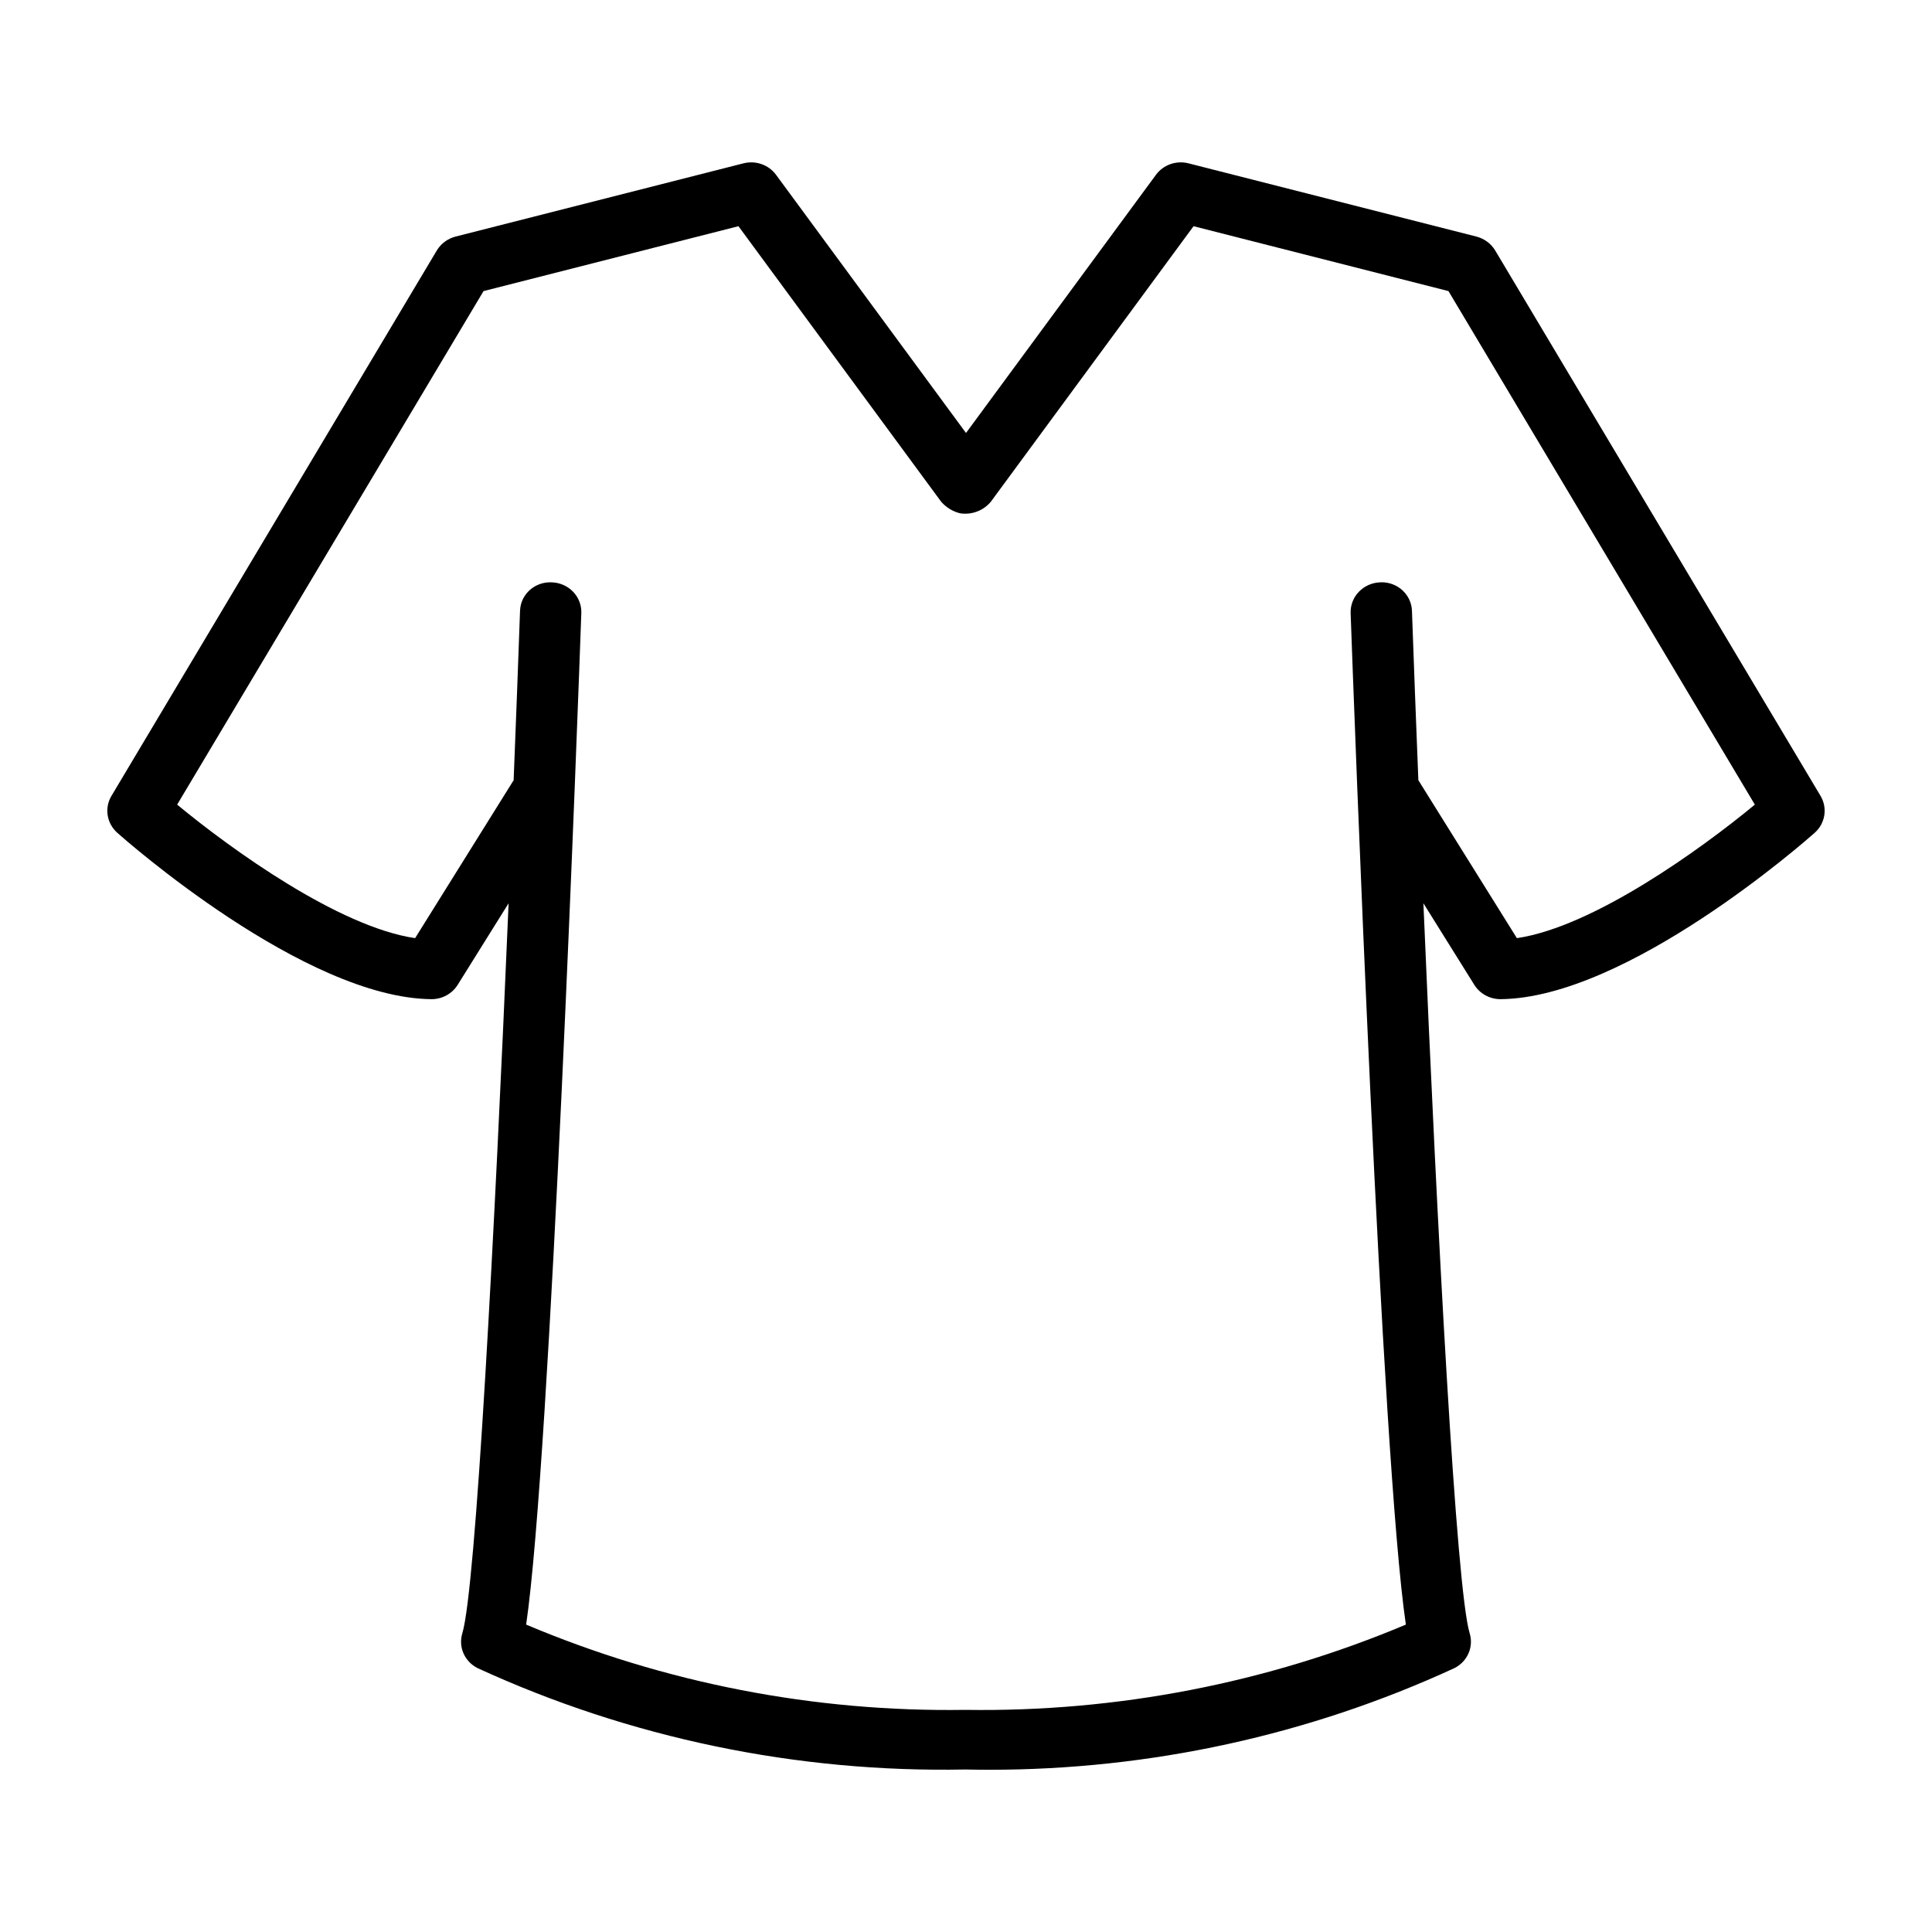 <svg width="36" height="36" viewBox="0 0 36 36" xmlns="http://www.w3.org/2000/svg">
<path d="M27.86 4.666C27.783 4.539 27.657 4.446 27.51 4.408L22.148 3.044C21.919 2.985 21.677 3.07 21.539 3.258L18 8.068L14.461 3.258C14.323 3.07 14.081 2.985 13.851 3.044L8.49 4.408C8.343 4.445 8.217 4.539 8.14 4.666L2.077 14.83C1.942 15.056 1.988 15.342 2.186 15.518C2.326 15.644 5.675 18.598 8.041 18.618C8.241 18.618 8.426 18.516 8.529 18.35C8.529 18.35 9.007 17.584 9.477 16.831C9.215 23.037 8.866 29.608 8.615 30.433C8.537 30.687 8.655 30.959 8.897 31.082C11.735 32.387 14.847 33.034 17.987 32.972C18.137 32.975 18.285 32.977 18.433 32.977C21.432 32.978 24.394 32.331 27.103 31.082C27.345 30.959 27.463 30.687 27.385 30.433C27.134 29.608 26.785 23.037 26.523 16.831L27.471 18.35C27.574 18.516 27.759 18.618 27.959 18.618C30.325 18.598 33.673 15.644 33.814 15.518C34.012 15.342 34.057 15.056 33.923 14.83L27.86 4.666ZM28.265 17.481L26.429 14.538C26.385 13.438 26.345 12.374 26.31 11.386C26.302 11.083 26.044 10.843 25.732 10.85C25.727 10.85 25.723 10.85 25.719 10.851C25.404 10.861 25.157 11.118 25.167 11.424V11.424C25.228 13.12 25.741 27.18 26.196 30.272C23.607 31.362 20.808 31.904 17.986 31.861C15.174 31.904 12.384 31.362 9.804 30.272C10.259 27.18 10.772 13.12 10.832 11.424C10.843 11.118 10.597 10.861 10.281 10.851C10.281 10.851 10.281 10.851 10.281 10.851C9.97 10.836 9.706 11.068 9.691 11.37C9.69 11.376 9.69 11.381 9.69 11.386C9.655 12.374 9.615 13.438 9.571 14.538C9.229 15.086 7.735 17.481 7.735 17.481C6.312 17.271 4.311 15.828 3.301 14.993L9.01 5.424L13.76 4.215L17.535 9.346C17.627 9.454 17.752 9.531 17.892 9.565C18.109 9.598 18.328 9.514 18.465 9.346L22.24 4.215L26.99 5.424L32.699 14.993C31.689 15.828 29.688 17.271 28.265 17.481Z"/>
</svg>
